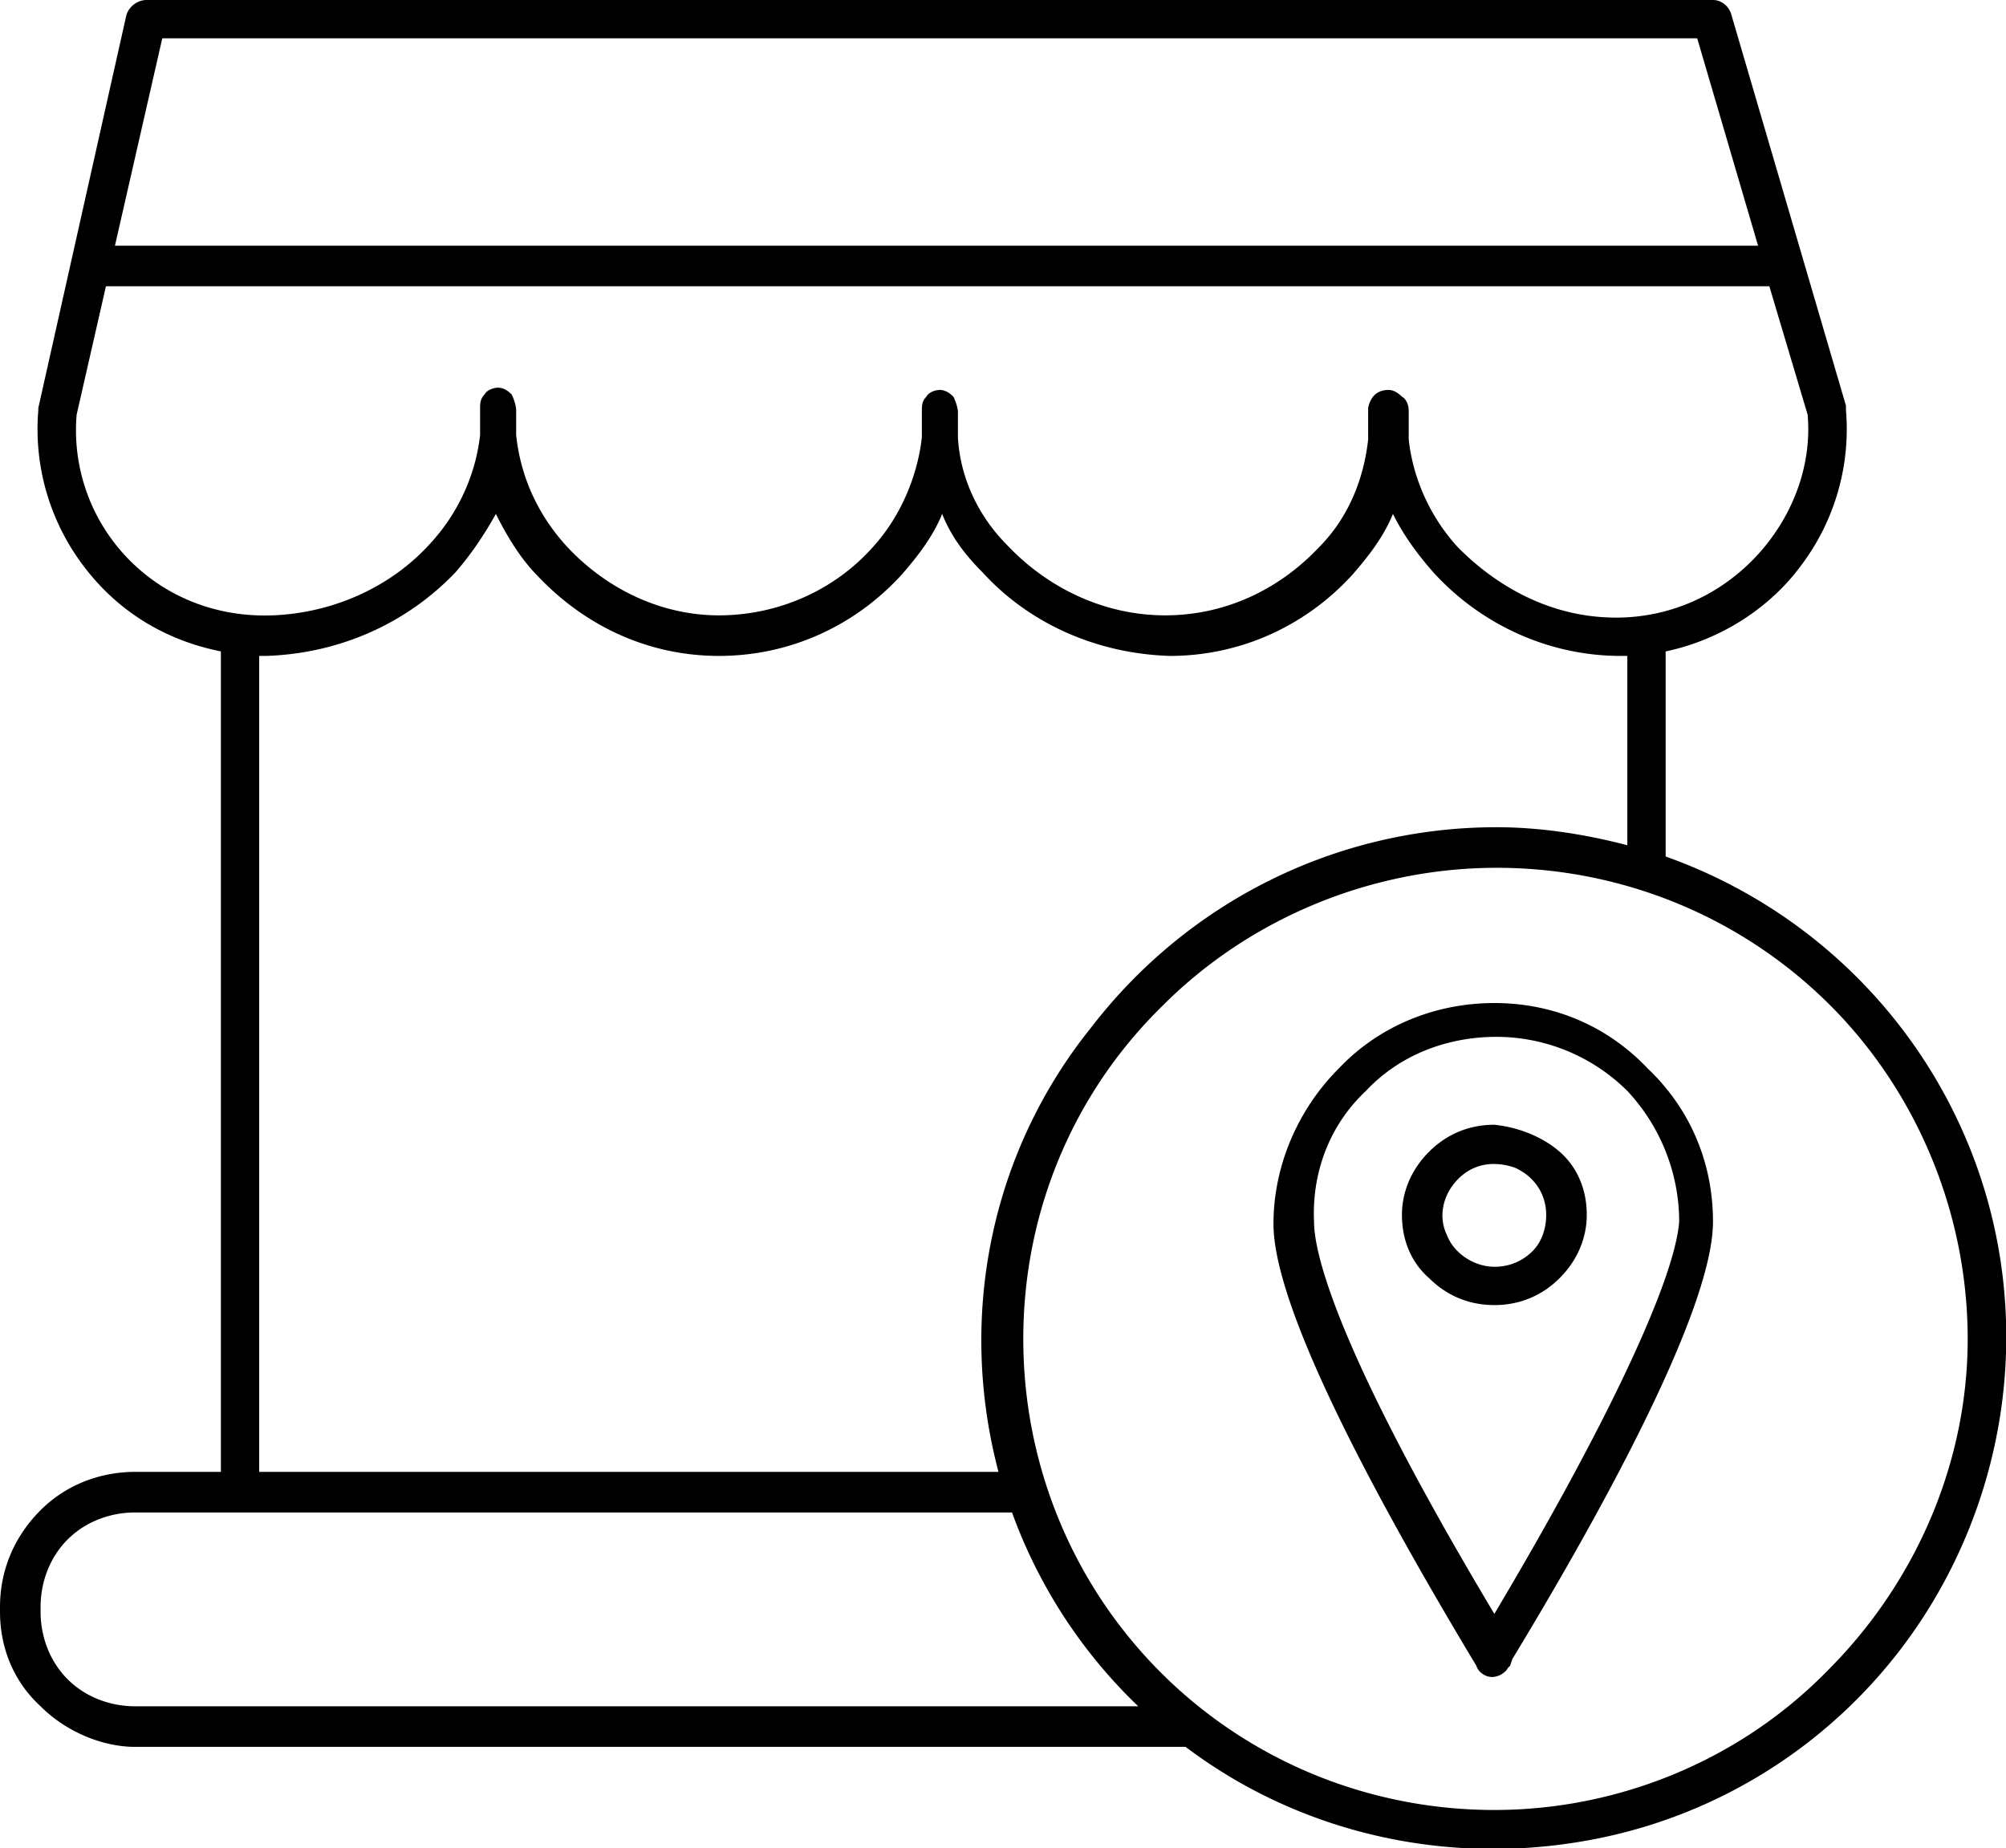 <svg xmlns="http://www.w3.org/2000/svg" viewBox="0 0 89 82" xmlns:v="https://vecta.io/nano"><path d="M73.9 38v-9.1c2.4-.5 4.6-1.9 6-3.8a10.04 10.04 0 0 0 2-6.9V18L76.8.6c-.1-.3-.4-.6-.8-.6H6.5c-.4 0-.8.3-.9.7L1.7 18.1v.1a10.04 10.04 0 0 0 2 6.9c1.5 2 3.6 3.3 6.1 3.8v36.4H6c-1.6 0-3.1.6-4.2 1.7C.6 68.2 0 69.7 0 71.3v.2c0 1.6.6 3.1 1.8 4.2 1.1 1.1 2.7 1.8 4.2 1.8h46.6c5.3 4 12.1 5.4 18.6 4s12-5.6 15.1-11.4 3.6-12.7 1.2-18.9-7.4-11-13.6-13.2zM7.2 1.7h68.1l2.7 9.2H5.1l2.1-9.2zm-1.6 23a8.18 8.18 0 0 1-2.2-6.3l1.3-5.7h73.8l1.7 5.7c.2 2.3-.7 4.6-2.3 6.3s-3.8 2.7-6.2 2.7c-2.7 0-5.1-1.2-7-3.1-1.2-1.3-2-3-2.2-4.8v-1.3c0-.2-.1-.5-.3-.6-.2-.2-.4-.3-.6-.3-.5 0-.8.3-.9.8v1.4c-.2 1.8-.9 3.5-2.2 4.8-1.8 1.9-4.2 3-6.8 3-2.7 0-5.2-1.2-7-3.1-1.3-1.3-2.1-3-2.2-4.8v-1.1c0-.2-.1-.5-.2-.7-.2-.2-.4-.3-.6-.3s-.5.1-.6.3c-.2.2-.2.4-.2.7v1.1c-.2 1.8-1 3.6-2.2 4.9-1.7 1.9-4.2 3-6.8 3-2.5 0-4.9-1.1-6.7-3-1.3-1.4-2.1-3.1-2.3-5v-1.1c0-.2-.1-.5-.2-.7-.2-.2-.4-.3-.6-.3s-.5.1-.6.3c-.2.2-.2.4-.2.7v1.1c-.2 1.8-1 3.5-2.2 4.8-1.8 2-4.4 3.1-7 3.2s-4.9-.9-6.5-2.6zm38.7 40.6H11.5V29.1h.3c3.2-.1 6.2-1.4 8.4-3.7.7-.8 1.3-1.7 1.8-2.6.5 1 1.1 2 1.9 2.8 2.1 2.2 4.9 3.5 8 3.5s6-1.3 8.1-3.6c.7-.8 1.4-1.7 1.8-2.7.4 1 1 1.8 1.8 2.6 2.1 2.3 5.1 3.6 8.3 3.7 3.1 0 6-1.3 8.1-3.6.7-.8 1.4-1.7 1.8-2.7.5 1 1.1 1.8 1.8 2.6 2.1 2.3 5.1 3.7 8.3 3.7h.3v8.4c-1.9-.5-3.9-.8-5.8-.8-7.1 0-13.7 3.3-18 8.9-4.5 5.6-5.9 12.9-4.1 19.7zM6 75.7c-1.1 0-2.2-.4-3-1.2s-1.2-1.9-1.2-3v-.2c0-1.1.4-2.2 1.2-3s1.9-1.2 3-1.2h38.9a22.51 22.51 0 0 0 5.6 8.6H6zm60.3 4.6c-5.6 0-10.9-2.2-14.8-6.1s-6.1-9.2-6.1-14.8 2.2-10.9 6.2-14.8c3.9-3.9 9.3-6.1 14.8-6.1 5.6 0 10.9 2.2 14.8 6.1s6.1 9.3 6.1 14.8-2.3 10.8-6.2 14.7c-3.9 4-9.3 6.2-14.8 6.2zm0-35.8c-2.6 0-5.1 1-6.9 2.9-1.8 1.8-2.9 4.3-2.9 6.9 0 3 2.9 9.4 8.7 19.1l.3.5c.1.3.4.5.7.5h0c.3 0 .6-.2.7-.4l.1-.1.1-.3C70.5 68 76 58.3 76 54.2c0-2.6-1-5-2.9-6.8-1.8-1.9-4.2-2.9-6.8-2.9h0zm0 27.1c-7-11.7-8-16-8-17.4-.1-2.2.7-4.3 2.3-5.8 1.5-1.6 3.6-2.4 5.8-2.4a8.25 8.25 0 0 1 5.8 2.4c1.5 1.6 2.3 3.7 2.3 5.8-.2 2.6-3.2 9-8.2 17.4h0zm0-21.7c-1.1 0-2.1.4-2.9 1.2s-1.2 1.8-1.2 2.8c0 1.1.4 2.1 1.2 2.8.8.8 1.8 1.2 2.9 1.2s2.1-.4 2.9-1.2 1.2-1.8 1.2-2.8c0-1.1-.4-2.1-1.2-2.8s-1.9-1.1-2.9-1.2h0zm0 6.3c-.9 0-1.8-.6-2.1-1.4-.4-.8-.2-1.8.5-2.5s1.6-.8 2.5-.5c.9.4 1.4 1.2 1.4 2.1 0 .6-.2 1.2-.6 1.6a2.34 2.34 0 0 1-1.7.7h0z"/></svg>